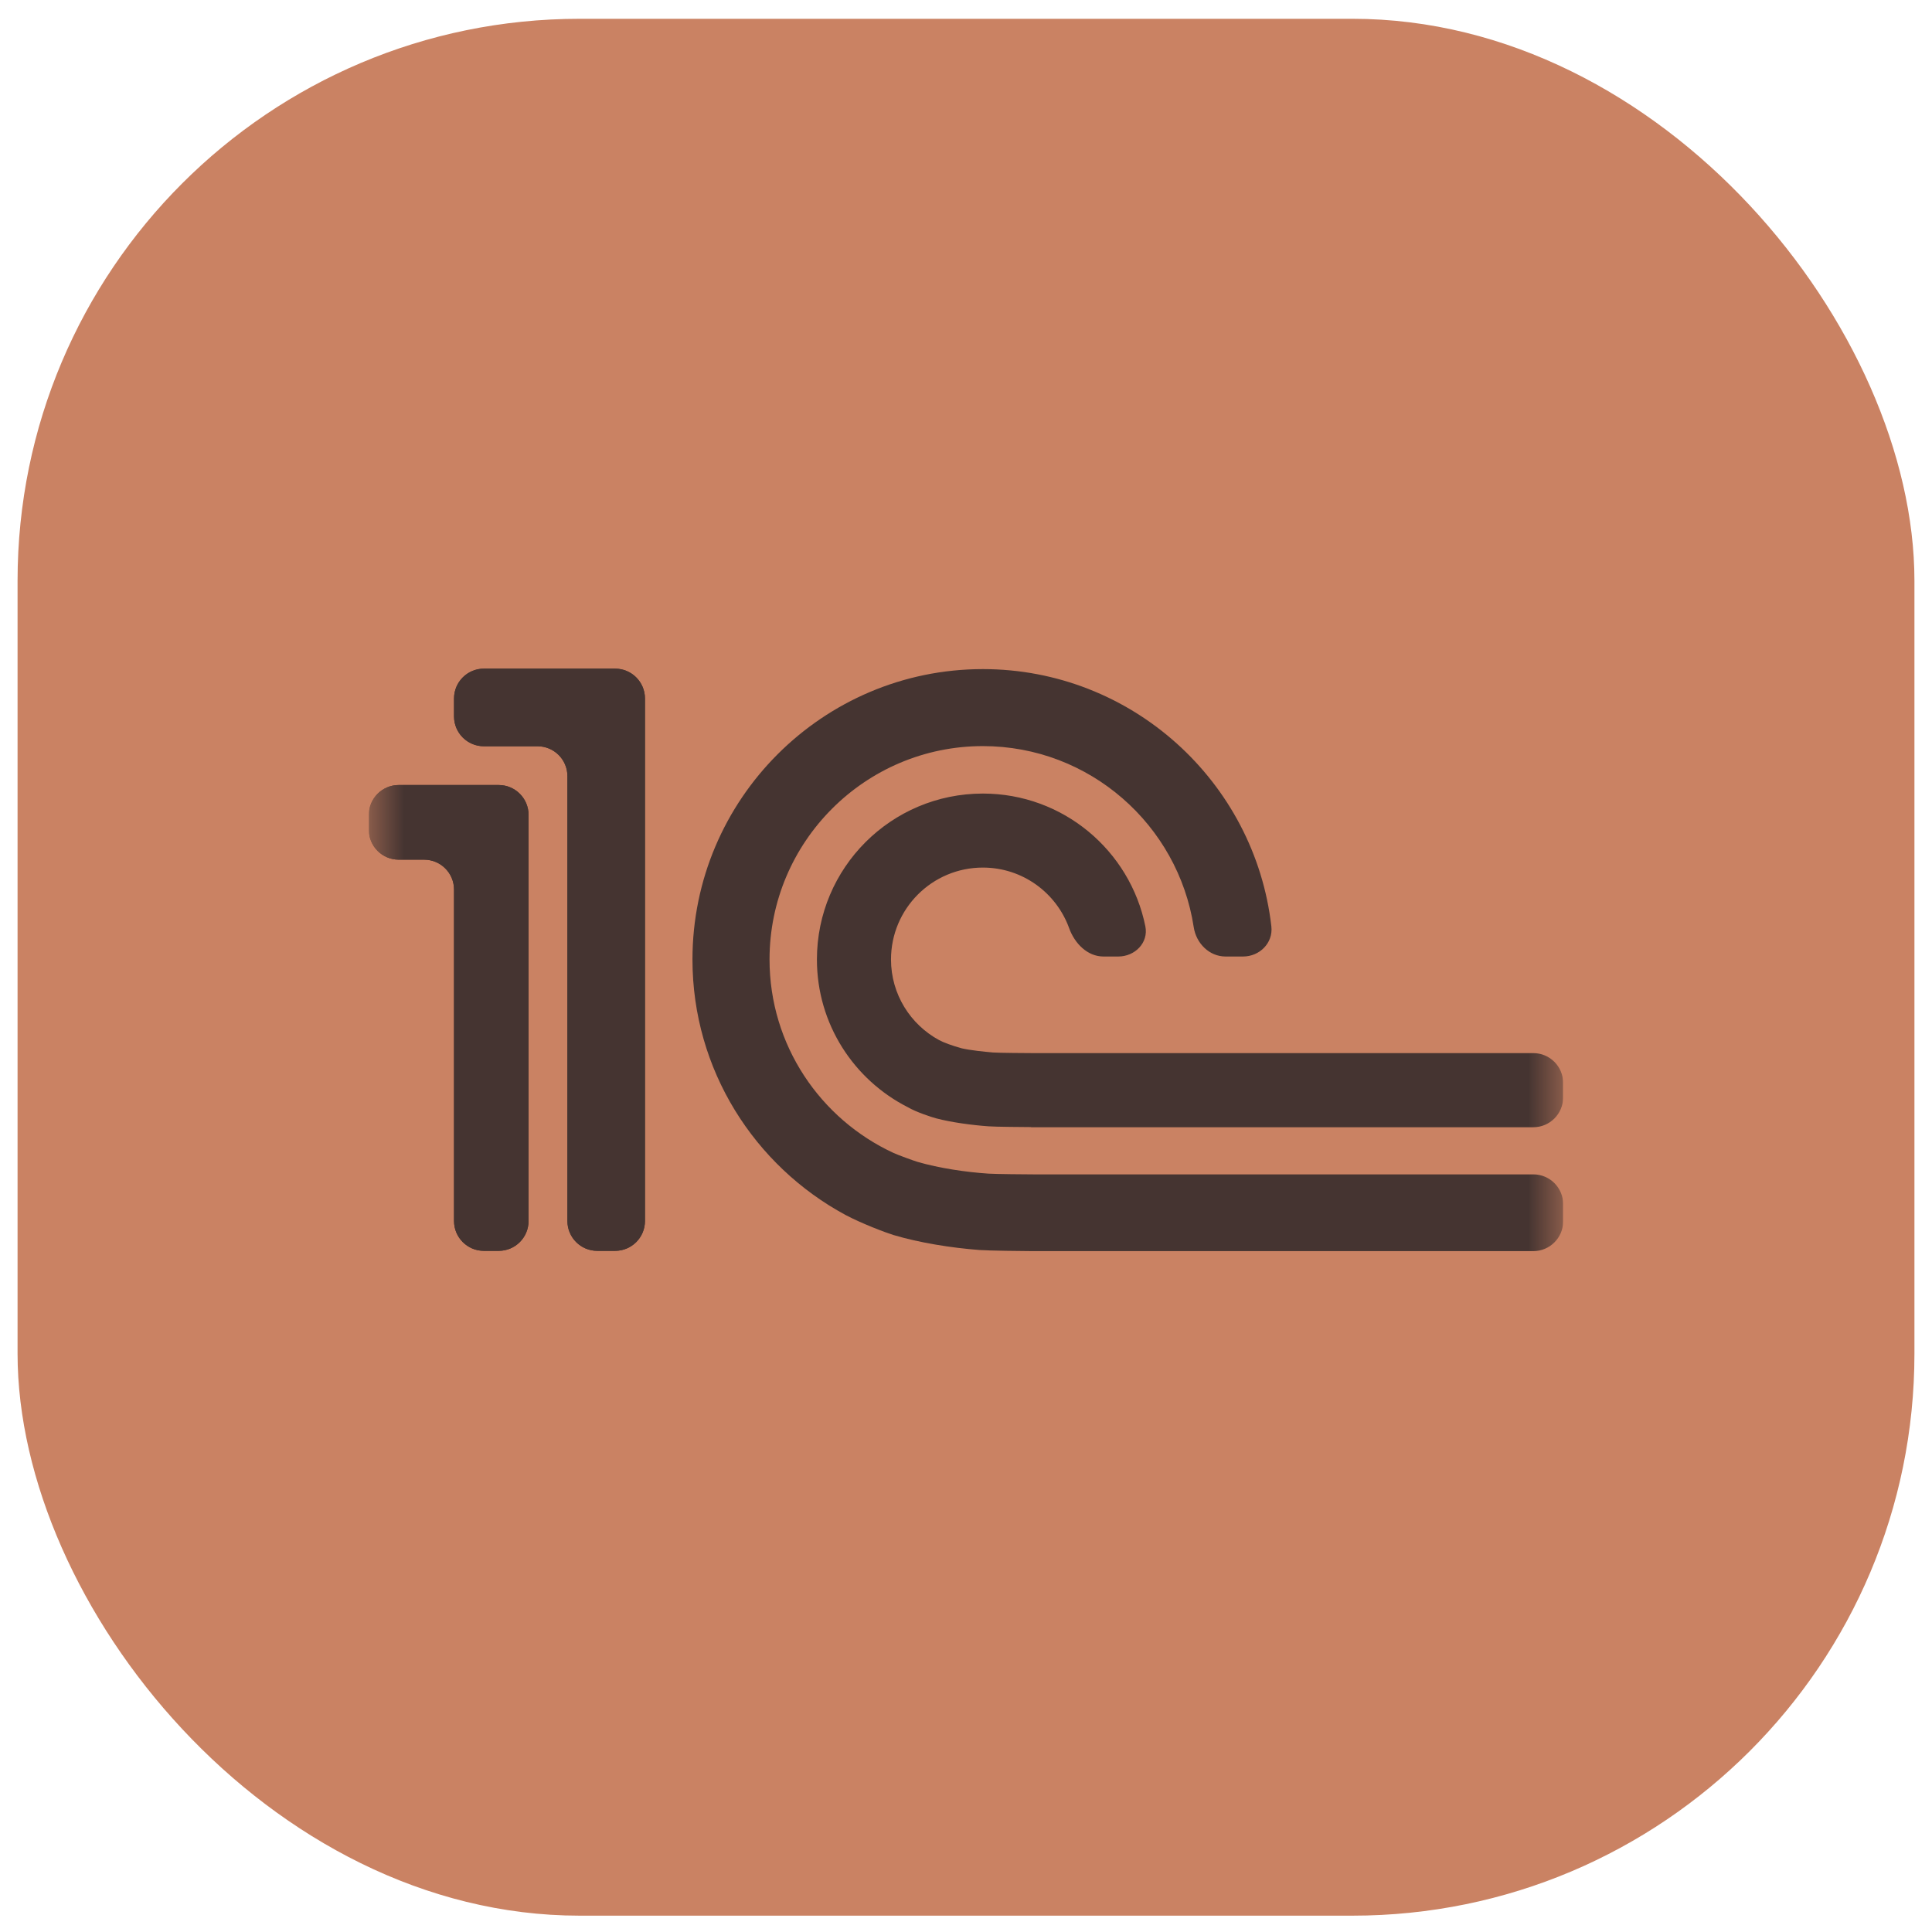 <svg width="55" height="55" viewBox="0 0 55 55" fill="none" xmlns="http://www.w3.org/2000/svg">
<rect x="0.5" y="0.535" width="54" height="54" rx="16" fill="#CA8263"/>
<g clip-path="url(#clip0_81_36974)">
<mask id="mask0_81_36974" style="mask-type:luminance" maskUnits="userSpaceOnUse" x="10" y="10" width="35" height="35">
<path d="M44.5 10.535H10.5V44.535H44.5V10.535Z" fill="white"/>
</mask>
<g mask="url(#mask0_81_36974)">
<path d="M28.142 33.411C27.485 33.368 26.728 33.252 26.13 33.079C26.018 33.047 25.555 32.877 25.437 32.822C23.356 31.859 21.907 29.755 21.907 27.314C21.907 23.967 24.63 21.24 27.98 21.24C31.016 21.24 33.538 23.481 33.983 26.395C34.053 26.854 34.425 27.23 34.89 27.23H35.387C35.86 27.23 36.247 26.843 36.193 26.373C35.724 22.257 32.221 19.048 27.98 19.048C23.423 19.048 19.713 22.756 19.713 27.314C19.713 30.457 21.481 33.19 24.069 34.587C24.536 34.834 25.206 35.088 25.434 35.158C26.172 35.378 27.077 35.524 27.883 35.585C28.157 35.605 29.112 35.616 29.391 35.617H43.65C44.12 35.617 44.5 35.237 44.5 34.767V34.282C44.5 33.812 44.12 33.432 43.65 33.432H29.416C29.215 33.432 28.339 33.424 28.142 33.411ZM29.416 29.98C29.257 29.98 28.422 29.974 28.268 29.962C28.007 29.939 27.628 29.9 27.385 29.845C27.11 29.771 26.852 29.674 26.736 29.61C25.921 29.169 25.365 28.307 25.365 27.314C25.365 25.87 26.535 24.698 27.98 24.698C29.111 24.698 30.074 25.418 30.437 26.425C30.593 26.856 30.955 27.23 31.414 27.23H31.835C32.31 27.23 32.7 26.837 32.606 26.371C32.17 24.215 30.266 22.591 27.98 22.591C25.371 22.591 23.256 24.705 23.256 27.314C23.256 29.154 24.31 30.743 25.846 31.521C26.082 31.66 26.527 31.805 26.654 31.838C27.087 31.952 27.67 32.03 28.142 32.064C28.317 32.079 29.168 32.085 29.352 32.086L29.353 32.088L29.355 32.09H43.65C44.119 32.09 44.499 31.709 44.499 31.24V30.83C44.499 30.36 44.119 29.98 43.65 29.98H29.416ZM18.361 34.759C18.361 35.229 17.981 35.609 17.511 35.609H17.003C16.533 35.609 16.153 35.229 16.153 34.759V22.095C16.153 21.625 15.772 21.245 15.303 21.245H13.775C13.306 21.245 12.925 20.864 12.925 20.395V19.885C12.925 19.416 13.306 19.035 13.775 19.035H17.511C17.981 19.035 18.361 19.416 18.361 19.885V34.759ZM11.35 22.348C10.881 22.348 10.5 22.729 10.5 23.198V23.623C10.5 24.092 10.881 24.473 11.35 24.473H12.075C12.544 24.473 12.925 24.853 12.925 25.323V34.759C12.925 35.229 13.306 35.609 13.775 35.609H14.197C14.667 35.609 15.047 35.229 15.047 34.759V23.198C15.047 22.729 14.667 22.348 14.197 22.348H11.35Z" fill="#453431"/>
<path d="M18.361 34.759C18.361 35.228 17.981 35.609 17.511 35.609H17.003C16.533 35.609 16.153 35.228 16.153 34.759V22.094C16.153 21.625 15.772 21.244 15.303 21.244H13.775C13.306 21.244 12.925 20.864 12.925 20.394V19.885C12.925 19.416 13.306 19.035 13.775 19.035H17.511C17.981 19.035 18.361 19.416 18.361 19.885V34.759ZM11.35 22.348C10.881 22.348 10.5 22.729 10.5 23.198V23.622C10.5 24.092 10.881 24.473 11.35 24.473H12.075C12.544 24.473 12.925 24.853 12.925 25.323V34.759C12.925 35.228 13.306 35.609 13.775 35.609H14.197C14.667 35.609 15.047 35.228 15.047 34.759V23.198C15.047 22.729 14.667 22.348 14.197 22.348H11.35Z" fill="#453431"/>
</g>
</g>
<defs>
<clipPath id="clip0_81_36974">
<rect width="34" height="34" fill="white" transform="translate(10.5 10.535)"/>
</clipPath>
</defs>
</svg>
